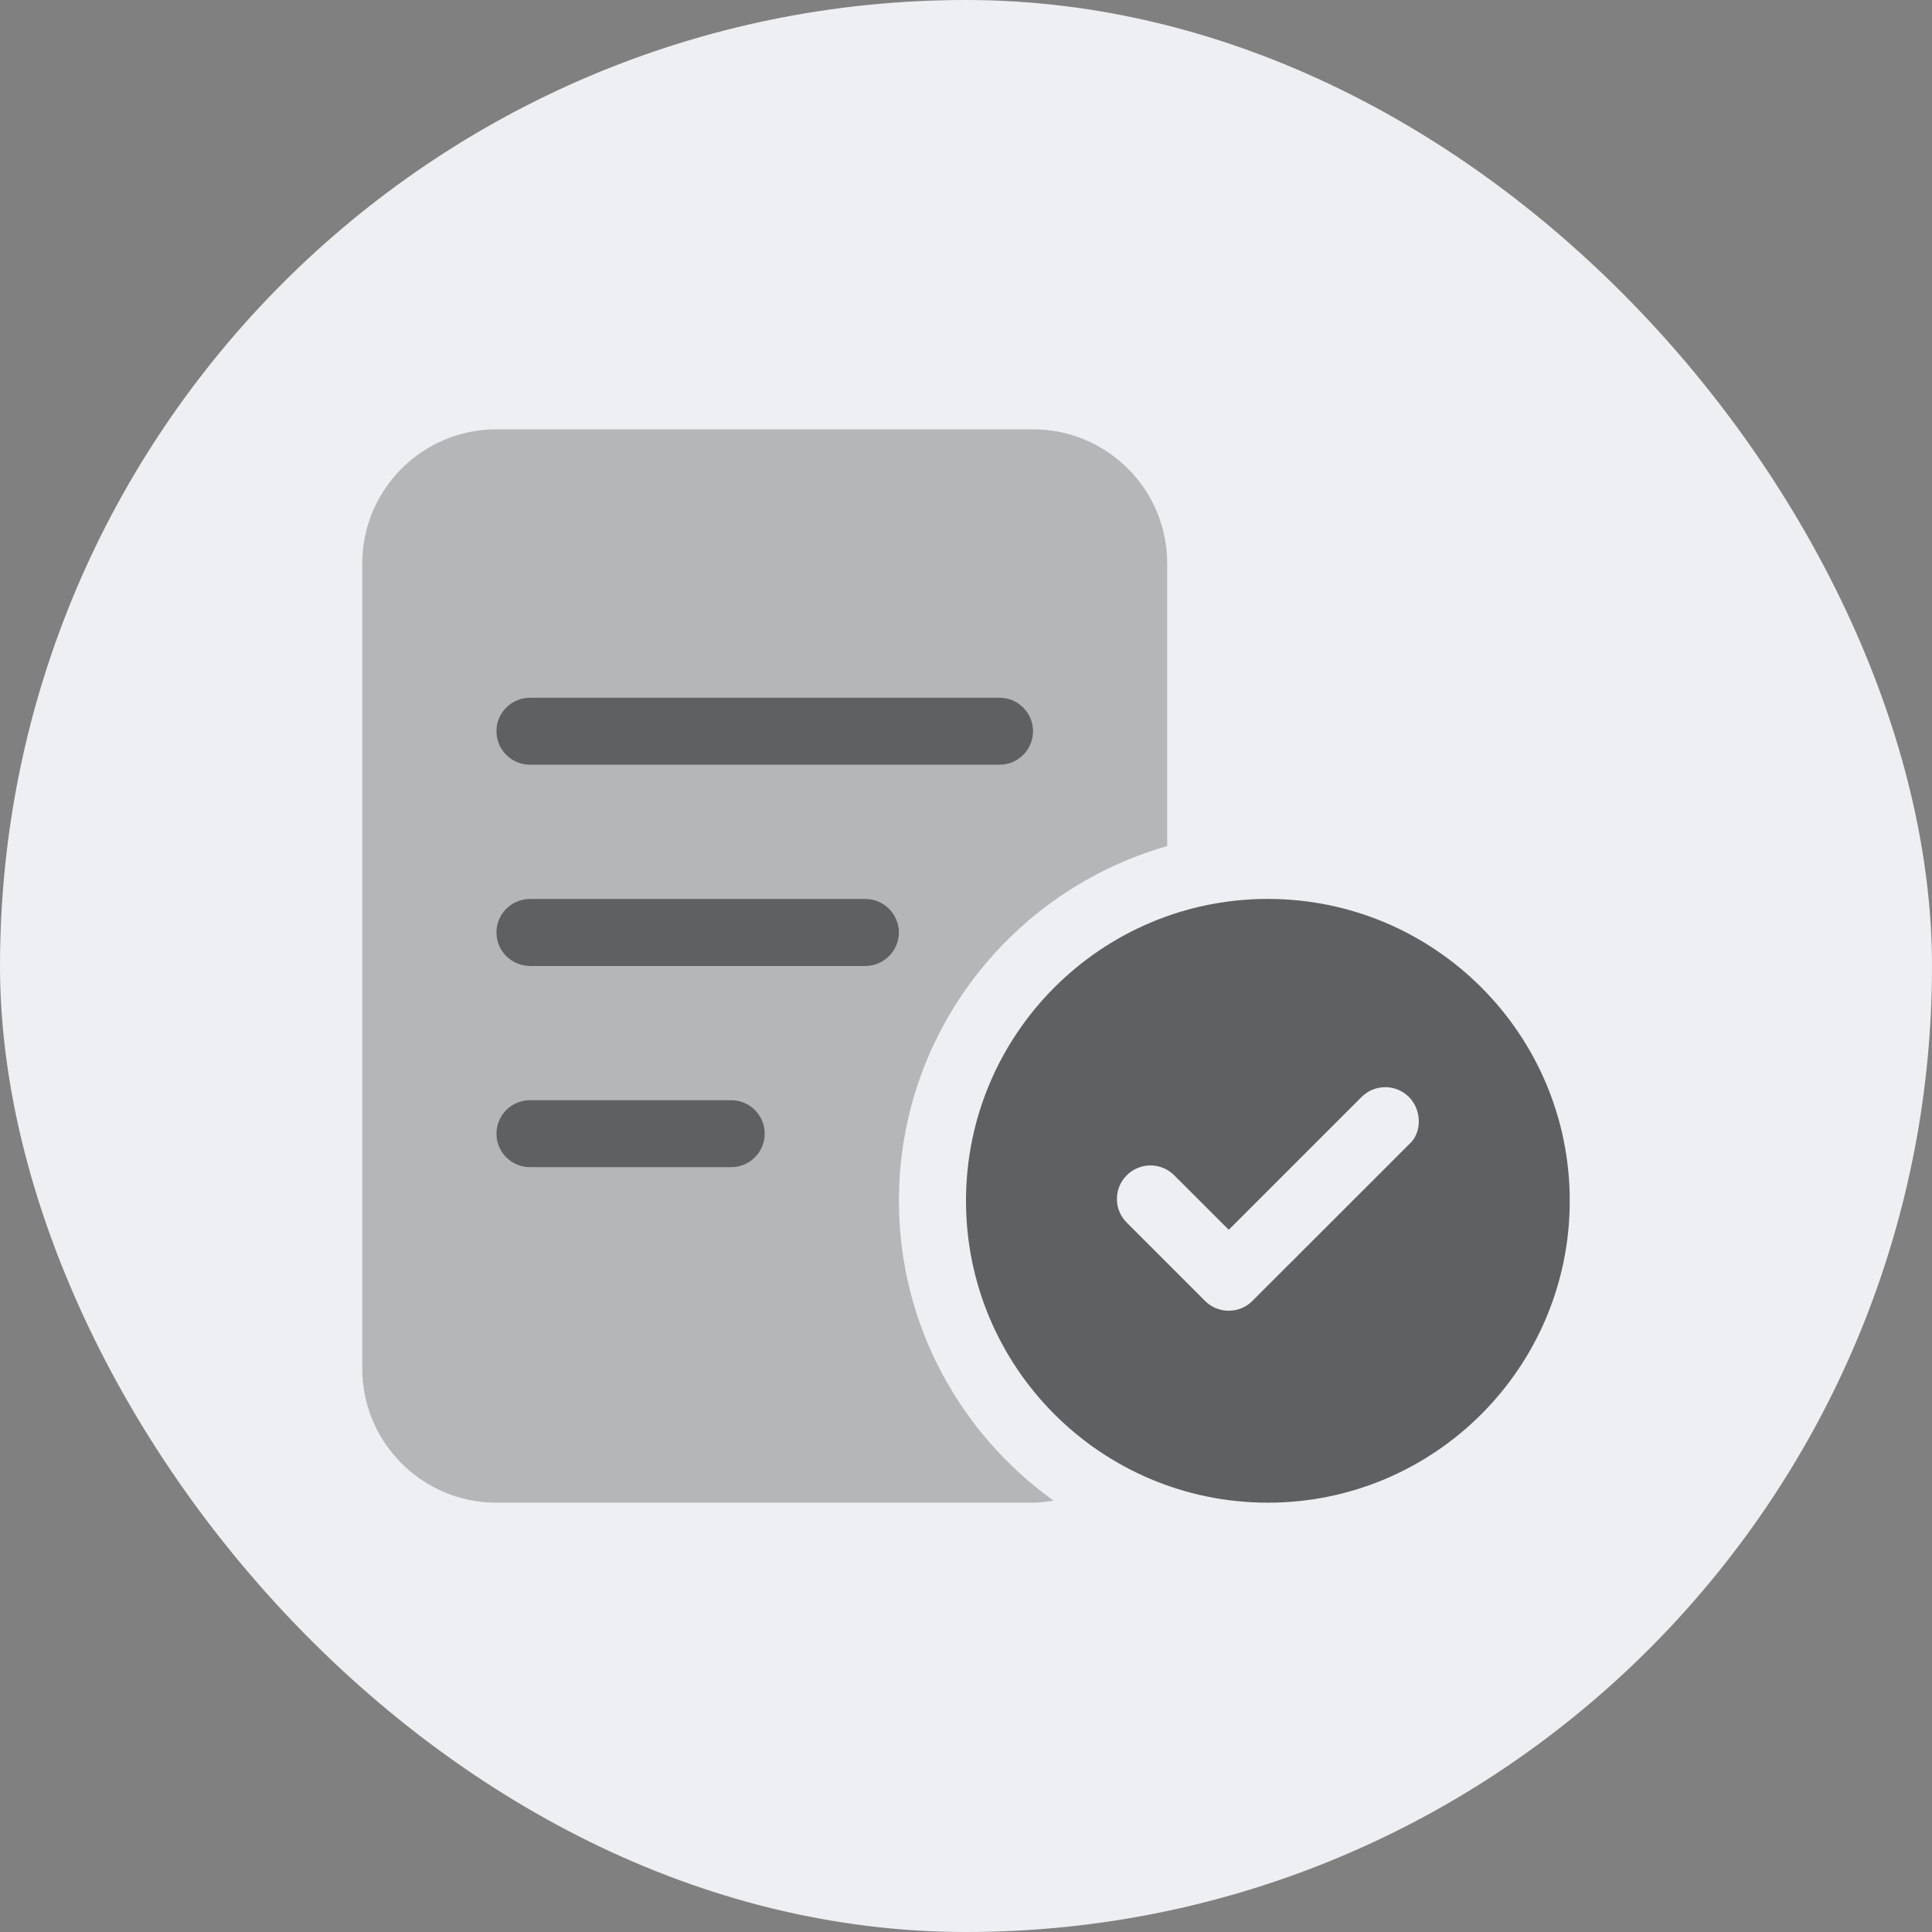 <svg width="32" height="32" viewBox="0 0 32 32" fill="none" xmlns="http://www.w3.org/2000/svg">
<rect x="0" y="0" width="32" height="32" fill="#808080" stroke="none"/>
<rect width="32" height="32" rx="16" fill="#EDEFF2"/>
<path fill-rule="evenodd" clip-rule="evenodd" d="M8.778 12.667H16.556C16.861 12.667 17.111 12.417 17.111 12.111C17.111 11.806 16.861 11.556 16.556 11.556H8.778C8.471 11.556 8.222 11.806 8.222 12.111C8.222 12.417 8.471 12.667 8.778 12.667ZM12.111 18.222H8.778C8.471 18.222 8.222 18.472 8.222 18.778C8.222 19.083 8.471 19.333 8.778 19.333H12.111C12.417 19.333 12.667 19.083 12.667 18.778C12.667 18.472 12.417 18.222 12.111 18.222ZM8.778 14.889H14.333C14.639 14.889 14.889 15.139 14.889 15.445C14.889 15.75 14.639 16 14.333 16H8.778C8.471 16 8.222 15.75 8.222 15.445C8.222 15.139 8.471 14.889 8.778 14.889ZM21 14.889C18.24 14.889 16 17.129 16 19.889C16 22.649 18.238 24.889 21 24.889C23.76 24.889 26 22.649 26 19.889C26 17.129 23.76 14.889 21 14.889ZM20.352 21.71C20.494 21.71 20.636 21.656 20.744 21.547L23.337 18.955C23.556 18.767 23.553 18.387 23.337 18.17C23.12 17.953 22.768 17.953 22.551 18.17L20.352 20.369L19.448 19.466C19.231 19.249 18.88 19.249 18.663 19.466C18.445 19.682 18.445 20.034 18.663 20.251L19.959 21.547C20.067 21.656 20.21 21.71 20.352 21.71Z" fill="black" fill-opacity="0.6"/>
<path opacity="0.4" fill-rule="evenodd" clip-rule="evenodd" d="M19.333 9.334V14.014C16.771 14.743 14.889 17.097 14.889 19.889C14.889 21.934 15.903 23.747 17.45 24.855C17.338 24.872 17.228 24.889 17.111 24.889H8.222C6.995 24.889 6 23.894 6 22.667V9.334C6 8.106 6.995 7.111 8.222 7.111H17.111C18.338 7.111 19.333 8.106 19.333 9.334ZM8.778 19.334H12.111C12.417 19.334 12.667 19.084 12.667 18.778C12.667 18.472 12.417 18.222 12.111 18.222H8.778C8.471 18.222 8.222 18.472 8.222 18.778C8.222 19.084 8.471 19.334 8.778 19.334ZM14.333 16H8.778C8.471 16 8.222 15.75 8.222 15.445C8.222 15.139 8.471 14.889 8.778 14.889H14.333C14.639 14.889 14.889 15.139 14.889 15.445C14.889 15.75 14.639 16 14.333 16ZM8.222 12.111C8.222 12.417 8.471 12.667 8.778 12.667H16.556C16.861 12.667 17.111 12.417 17.111 12.111C17.111 11.806 16.861 11.556 16.556 11.556H8.778C8.471 11.556 8.222 11.806 8.222 12.111Z" fill="black" fill-opacity="0.6"/>
</svg>
